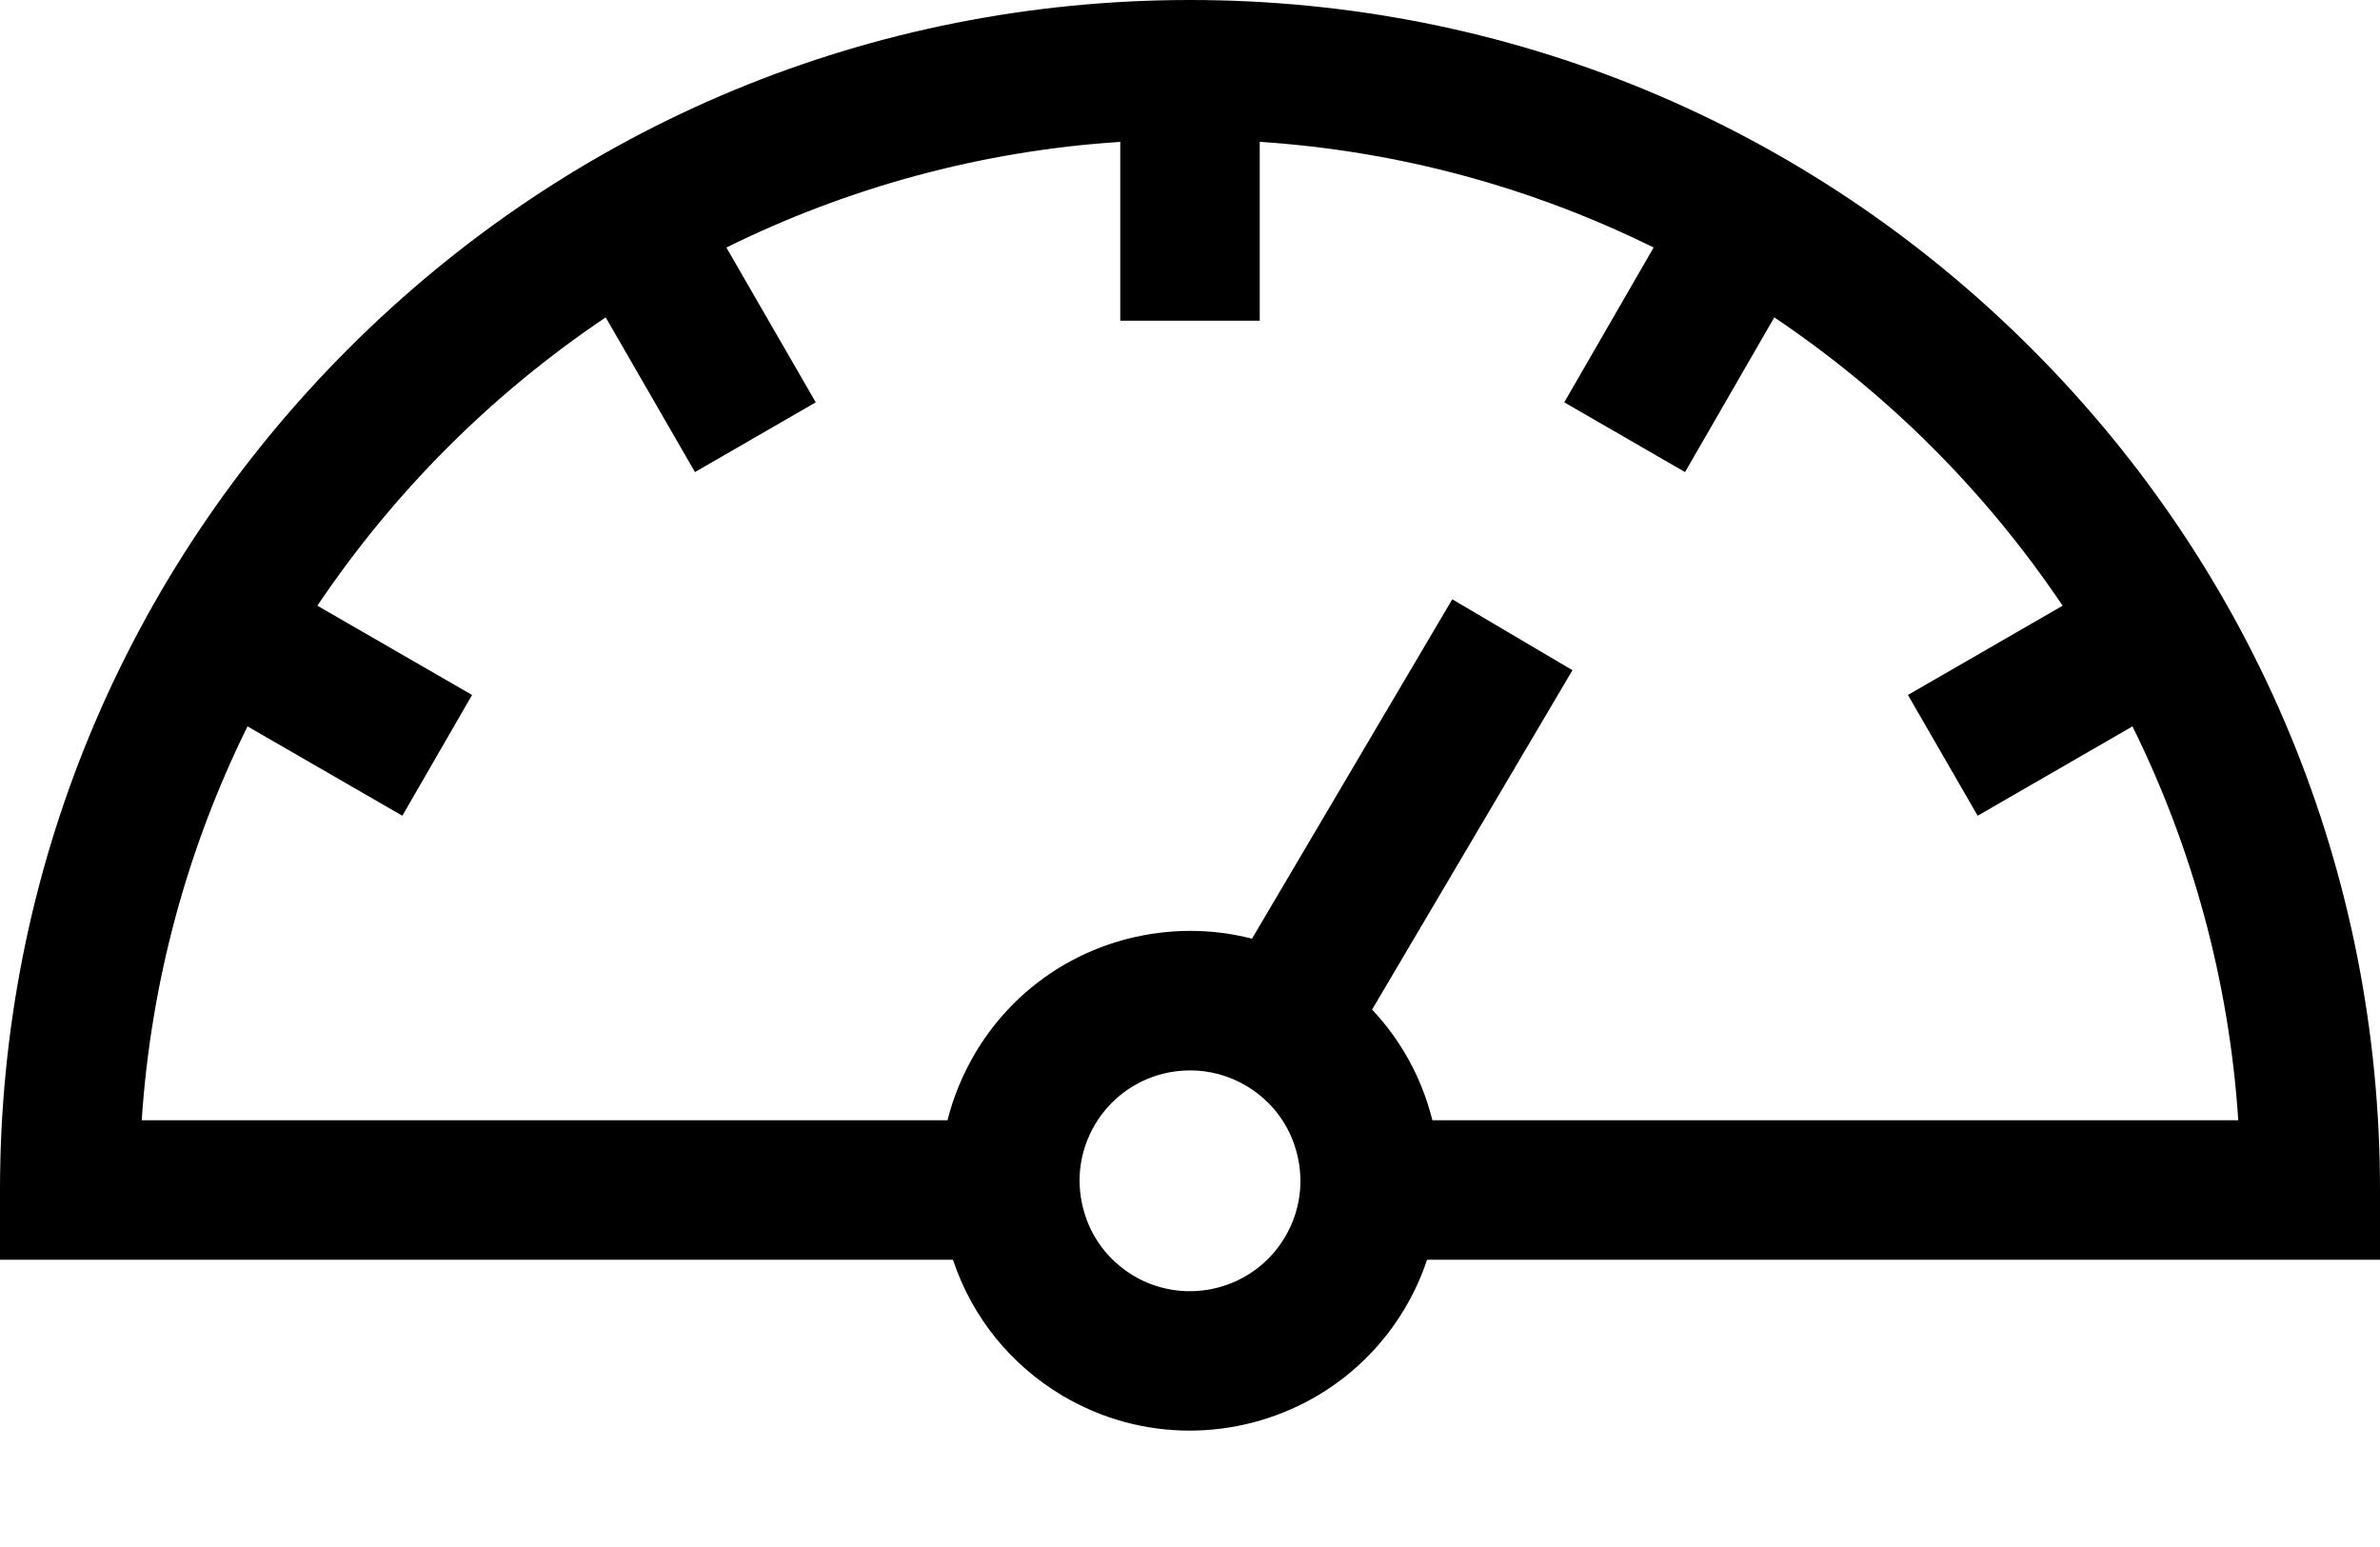 <svg width="20" height="13" viewBox="0 0 20 13" fill="none" xmlns="http://www.w3.org/2000/svg">
<path d="M20 10C20 7.329 18.96 4.818 17.071 2.929C15.182 1.04 12.671 0 10 0C7.329 0 4.818 1.04 2.929 2.929C1.04 4.818 0 7.329 0 10V10.586H8.008C8.168 11.067 8.492 11.47 8.933 11.731C9.267 11.928 9.634 12.022 9.996 12.022C10.715 12.022 11.417 11.653 11.808 10.99C11.884 10.861 11.946 10.725 11.992 10.586H20V10ZM10.799 10.394C10.539 10.835 9.969 10.982 9.528 10.722C9.315 10.595 9.163 10.394 9.102 10.154C9.04 9.914 9.075 9.664 9.201 9.451C9.327 9.238 9.529 9.086 9.769 9.024C9.846 9.004 9.924 8.995 10.002 8.995C10.165 8.995 10.327 9.038 10.472 9.124C10.685 9.25 10.837 9.451 10.898 9.691C10.96 9.931 10.925 10.181 10.799 10.394ZM12.037 9.414C12.036 9.409 12.034 9.404 12.033 9.399C11.944 9.051 11.77 8.738 11.53 8.484L13.214 5.632L12.204 5.036L10.521 7.888C10.182 7.801 9.825 7.8 9.476 7.889C8.933 8.029 8.477 8.372 8.192 8.855C8.088 9.032 8.011 9.22 7.962 9.414H1.191C1.269 8.233 1.581 7.114 2.08 6.104L3.381 6.855L3.967 5.84L2.667 5.09C3.309 4.134 4.134 3.309 5.09 2.667L5.84 3.967L6.855 3.381L6.104 2.08C7.114 1.581 8.233 1.269 9.414 1.192V2.695H10.586V1.192C11.767 1.269 12.886 1.581 13.896 2.08L13.145 3.381L14.16 3.967L14.91 2.667C15.866 3.309 16.69 4.134 17.333 5.09L16.033 5.84L16.619 6.855L17.92 6.104C18.419 7.114 18.731 8.233 18.809 9.414H12.037Z" fill="black"/>
</svg>
